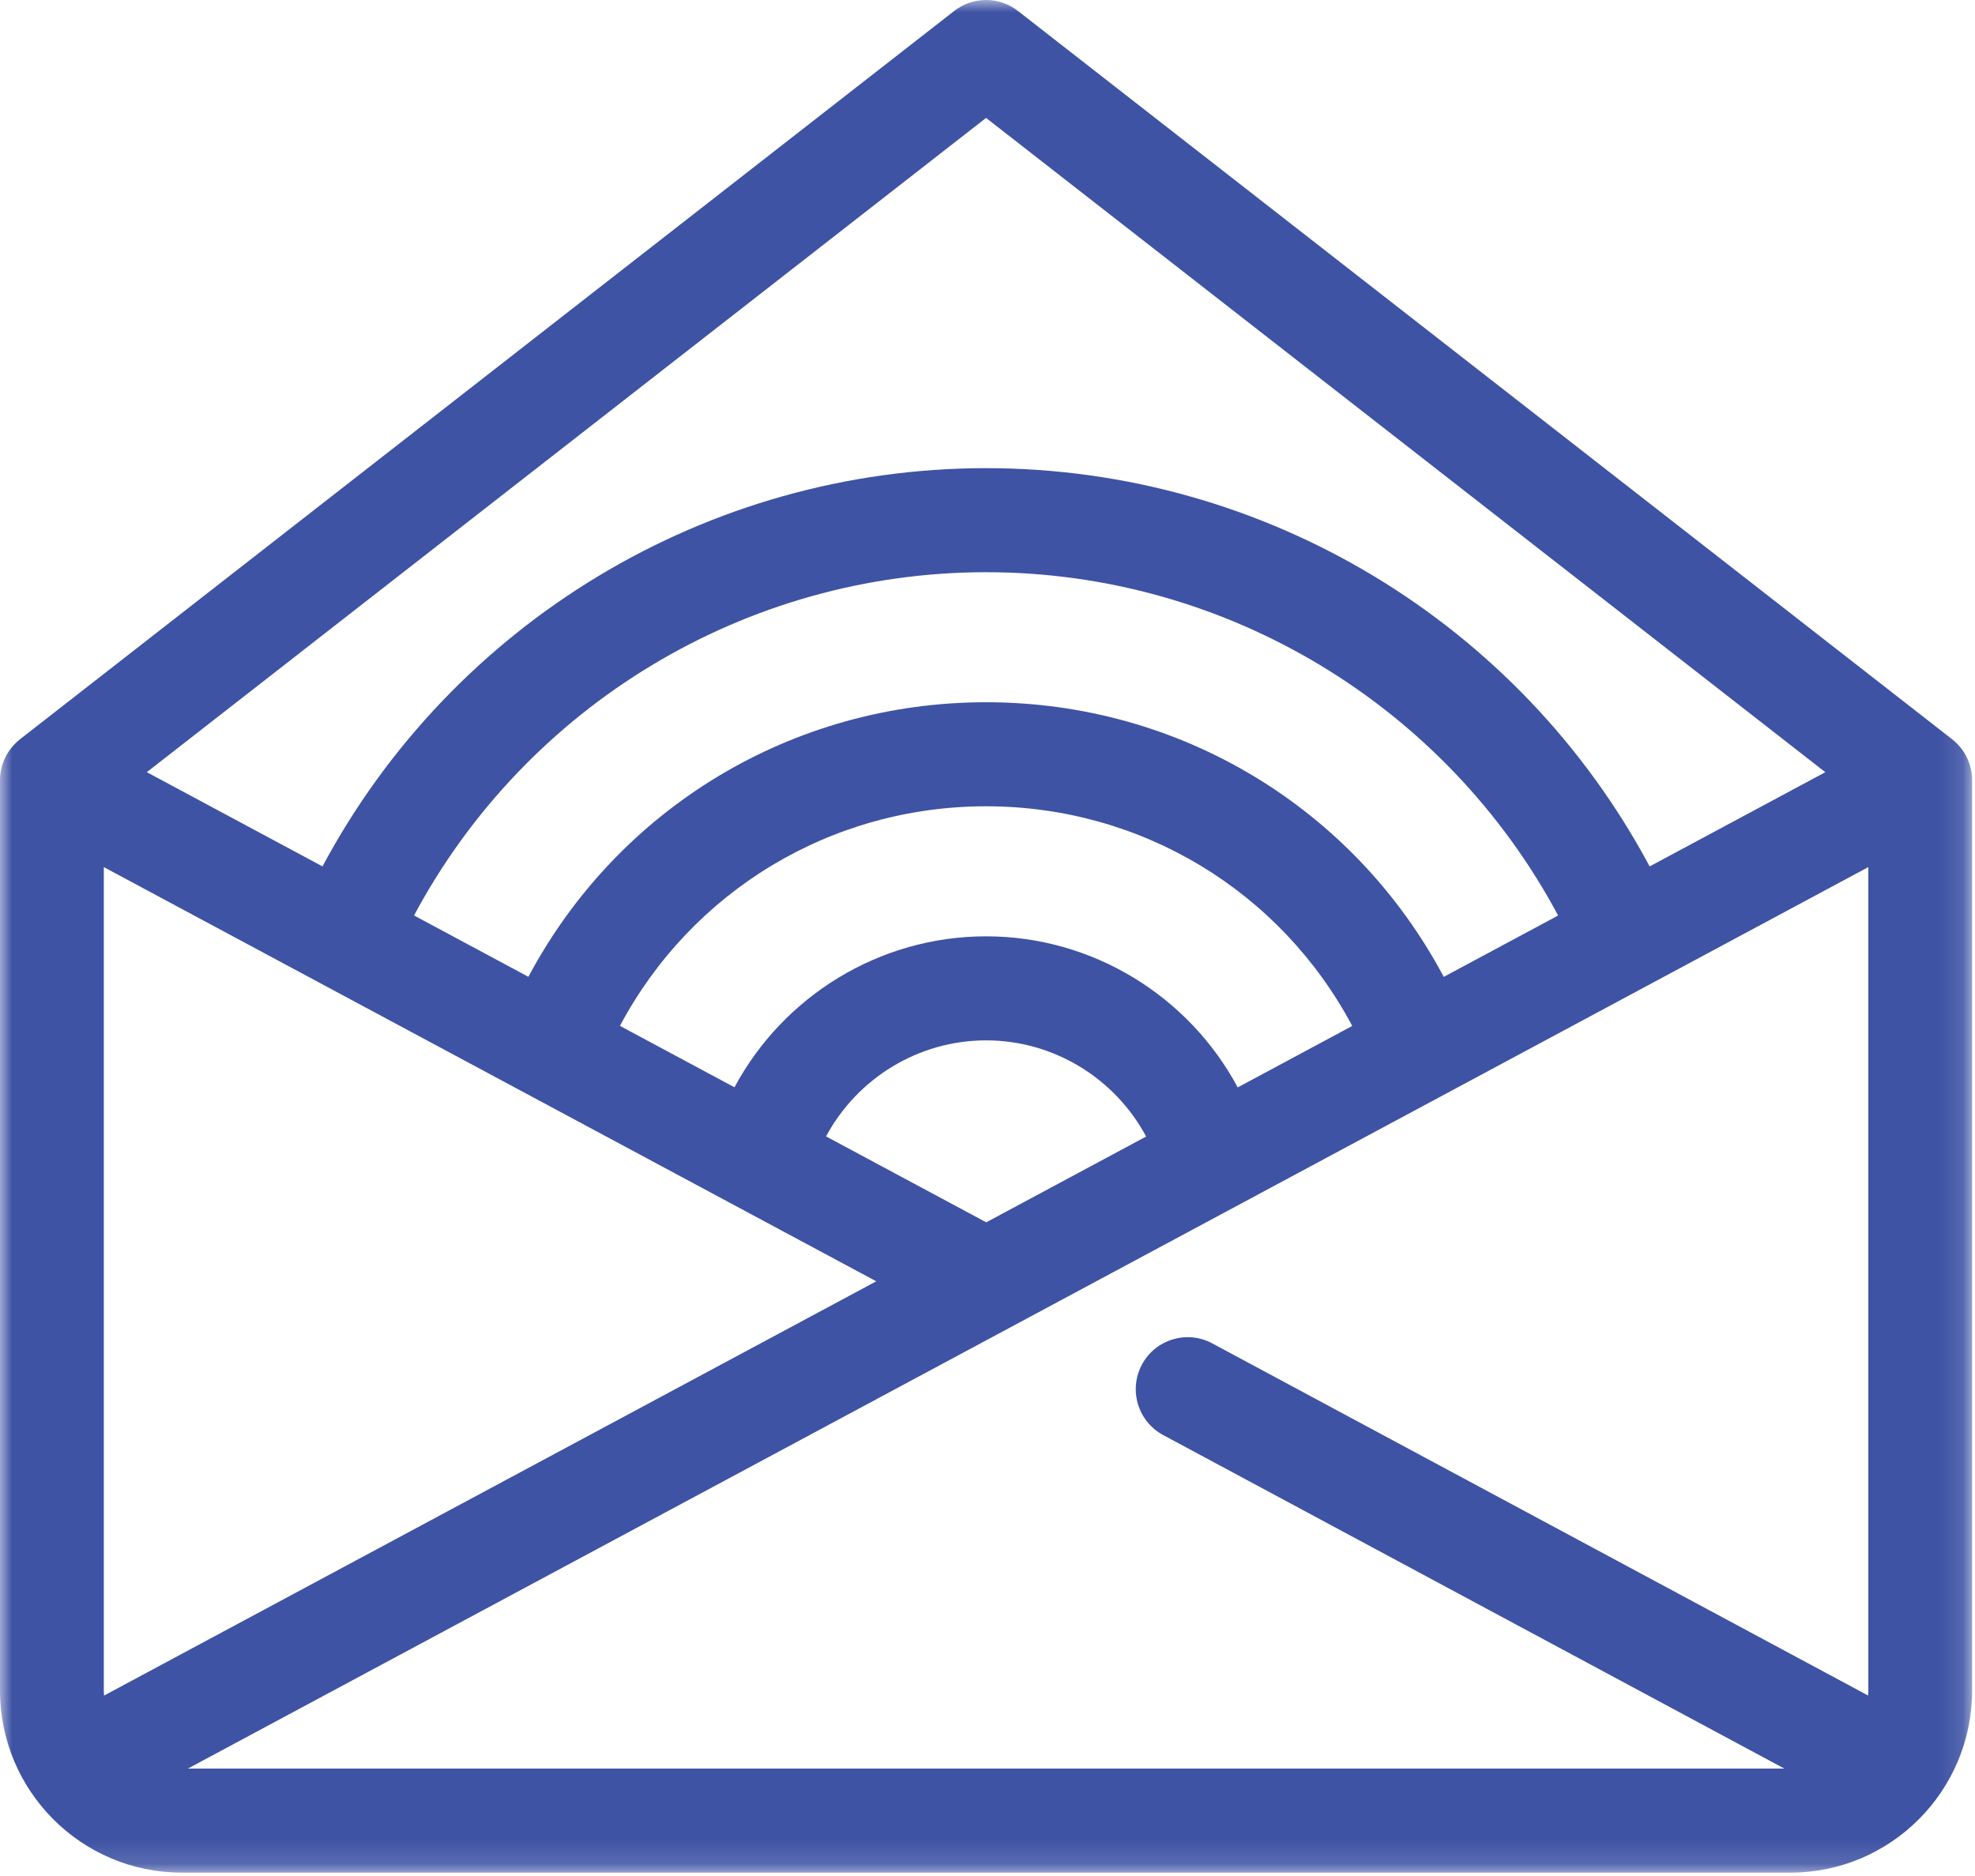 <svg xmlns="http://www.w3.org/2000/svg" width="80" height="76" viewBox="0 0 80 76" xmlns:xlink="http://www.w3.org/1999/xlink">
  <defs>
    <polygon id="a" points="0 0 0 75.863 79.883 75.863 79.883 0 0 0"/>
  </defs>
  <g fill="none" fill-rule="evenodd">
    <mask id="b" fill="white">
      <use xlink:href="#a"/>
    </mask>
    <path fill="#3E53A4" d="M39.942,4.777 L73.937,31.283 L66.821,35.1 C61.546,25.229 51.228,18.966 39.942,18.966 C28.655,18.966 18.34,25.229 13.063,35.099 L5.947,31.282 L39.942,4.777 Z M58.481,39.575 C54.851,32.747 47.803,28.449 39.942,28.449 C32.082,28.449 25.036,32.746 21.404,39.572 L16.771,37.087 C21.32,28.579 30.212,23.181 39.942,23.181 C49.671,23.181 58.565,28.58 63.114,37.089 L58.481,39.575 Z M50.135,44.053 C48.154,40.354 44.26,37.932 39.942,37.932 C35.626,37.932 31.732,40.352 29.751,44.048 L25.111,41.56 C28.017,36.101 33.654,32.664 39.942,32.664 C46.231,32.664 51.869,36.102 54.774,41.563 L50.135,44.053 Z M39.949,49.518 L33.46,46.038 C34.721,43.688 37.196,42.147 39.942,42.147 C42.69,42.147 45.166,43.69 46.426,46.043 L39.949,49.518 Z M4.205,68.487 L4.205,35.128 L35.494,51.908 L4.215,68.69 C4.21,68.622 4.205,68.556 4.205,68.487 L4.205,68.487 Z M75.679,68.488 C75.679,68.556 75.673,68.622 75.669,68.688 L49.101,54.421 C48.078,53.872 46.804,54.257 46.255,55.283 C45.707,56.309 46.092,57.586 47.115,58.136 L72.278,71.649 L7.609,71.649 L75.679,35.128 L75.679,68.488 Z M79.071,29.948 L79.072,29.947 L41.233,0.444 C40.473,-0.148 39.41,-0.148 38.651,0.444 L0.812,29.947 L0.813,29.948 C0.319,30.334 -5.83941605e-05,30.934 -5.83941605e-05,31.61 L-5.83941605e-05,68.487 C-5.83941605e-05,72.555 3.301,75.863 7.358,75.863 L72.526,75.863 C76.583,75.863 79.883,72.555 79.883,68.488 L79.883,31.61 C79.883,30.934 79.565,30.334 79.071,29.948 L79.071,29.948 Z" mask="url(#b)"/>
  </g>
</svg>
